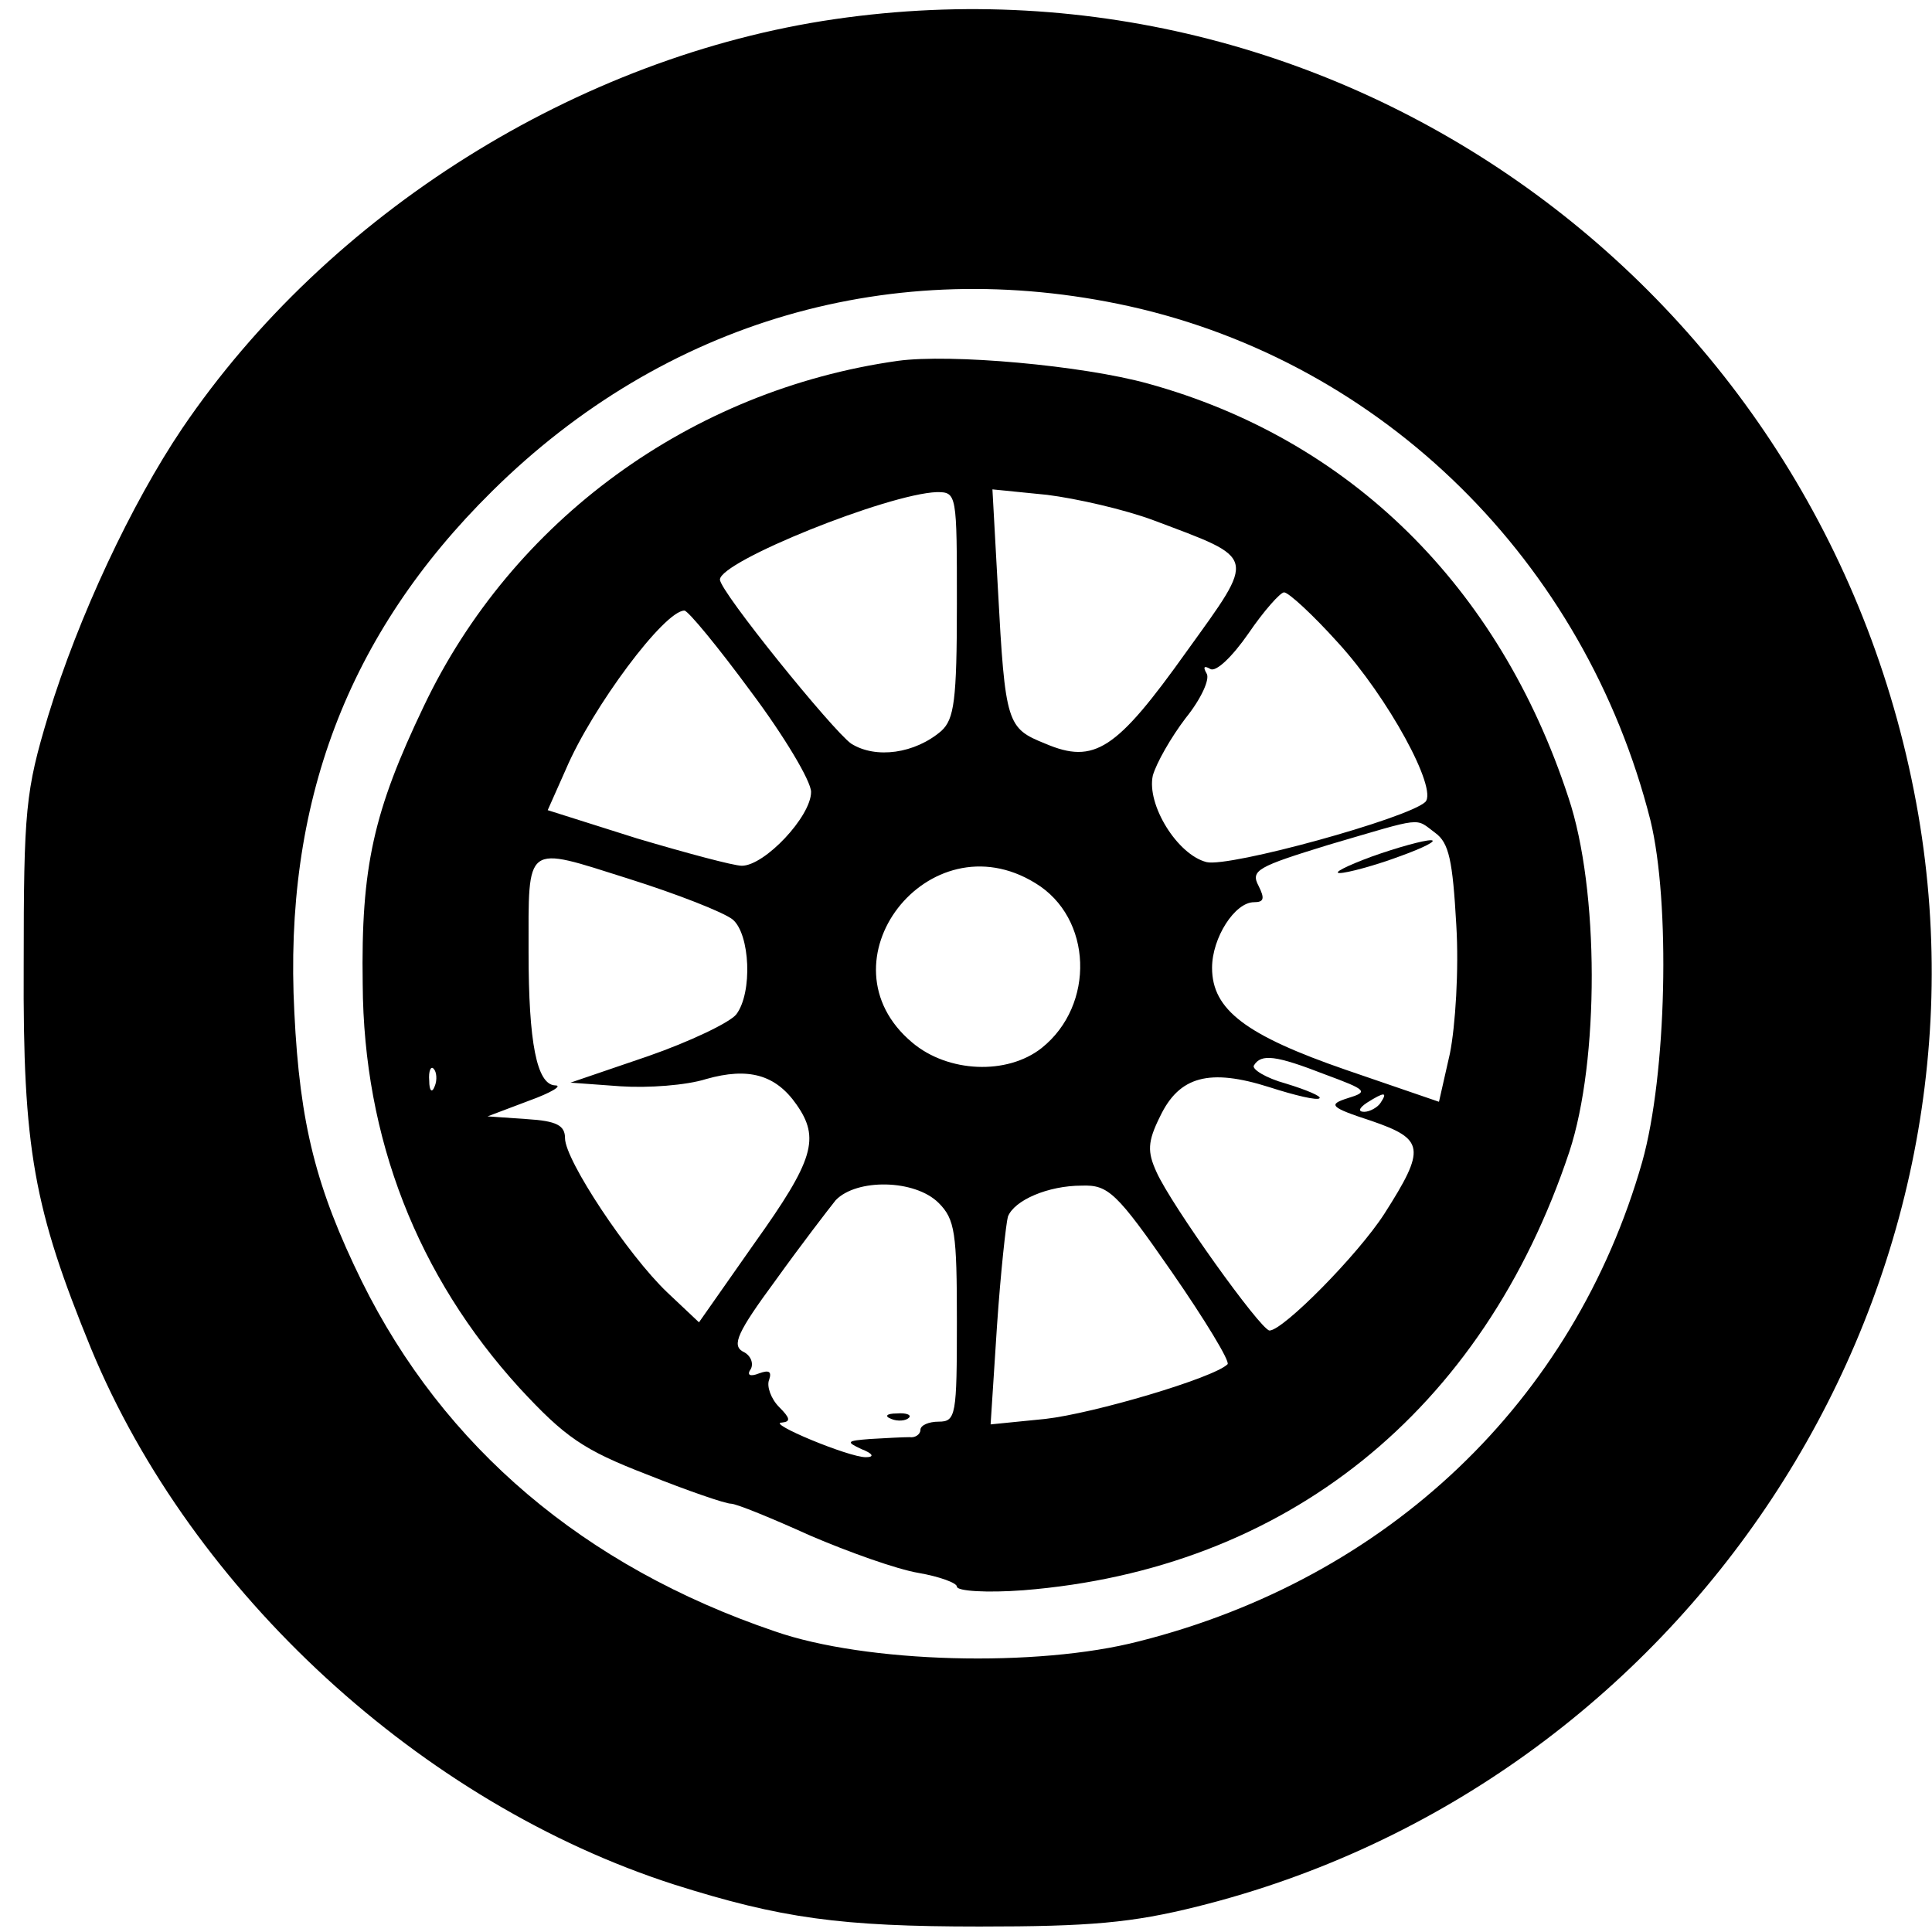 <?xml version="1.0" standalone="no"?>
<!DOCTYPE svg PUBLIC "-//W3C//DTD SVG 20010904//EN"
 "http://www.w3.org/TR/2001/REC-SVG-20010904/DTD/svg10.dtd">
<svg version="1.0" xmlns="http://www.w3.org/2000/svg"
 width="212pt" height="212pt" viewBox="0 0 212 212"
 preserveAspectRatio="xMidYMid meet">
<g transform="translate(0,212) scale(0.1,-0.1)"
fill="#000000" stroke="none">
<path d="M916 2099 c-282 -41 -556 -213 -716 -449 -56 -83 -114 -207 -147
-315 -25 -83 -27 -103 -27 -275 -1 -201 11 -266 74 -420 111 -268 363 -499
640 -588 117 -37 182 -46 335 -46 121 0 167 4 239 22 534 133 883 661 791
1198 -98 569 -624 955 -1189 873z m323 -315 c279 -62 500 -280 572 -564 22
-90 18 -279 -9 -375 -75 -263 -279 -457 -552 -526 -112 -29 -300 -24 -400 11
-209 71 -363 202 -453 384 -50 102 -68 172 -74 295 -12 229 58 415 217 572
189 187 440 260 699 203z"/>
<path d="M985 1724 c-227 -32 -423 -175 -520 -379 -55 -115 -69 -176 -67 -305
1 -169 60 -320 172 -443 50 -54 70 -68 140 -95 45 -18 86 -32 92 -32 6 0 45
-16 87 -35 42 -18 95 -37 119 -41 23 -4 42 -11 42 -15 0 -5 33 -7 73 -4 288
23 504 196 599 481 33 100 33 288 -1 389 -76 232 -240 393 -461 454 -72 20
-217 33 -275 25z m65 -267 c0 -106 -3 -126 -17 -139 -29 -25 -72 -31 -99 -14
-20 14 -144 167 -144 180 0 20 184 94 238 96 22 0 22 -2 22 -123z m216 92
c114 -43 113 -37 36 -144 -77 -108 -101 -124 -155 -101 -42 17 -44 21 -52 170
l-6 109 60 -6 c32 -4 85 -16 117 -28z m202 -134 c55 -60 110 -161 96 -175 -19
-18 -215 -72 -240 -66 -32 8 -66 63 -59 95 4 14 20 42 36 63 17 21 27 43 23
49 -4 7 -3 9 4 5 6 -4 24 13 42 39 17 25 35 45 39 45 5 0 32 -25 59 -55z
m-644 -54 c36 -48 66 -98 66 -110 0 -27 -51 -81 -76 -81 -9 0 -61 14 -115 30
l-98 31 20 45 c29 68 108 174 130 174 4 0 37 -40 73 -89z m751 -155 c15 -11
19 -30 23 -101 3 -49 -1 -111 -7 -141 l-12 -53 -102 35 c-110 38 -147 66 -147
112 0 33 25 72 46 72 11 0 12 4 5 18 -9 17 -1 21 77 45 106 31 94 30 117 13z
m-771 -95 c19 -16 22 -80 4 -104 -7 -9 -51 -30 -97 -46 l-85 -29 55 -4 c30 -2
72 1 94 8 46 13 76 5 99 -28 26 -37 19 -61 -46 -152 l-61 -87 -35 33 c-43 41
-112 145 -112 169 0 14 -9 19 -42 21 l-43 3 45 17 c25 9 38 17 29 17 -20 1
-29 47 -29 146 0 121 -5 117 109 81 54 -17 105 -37 115 -45z m332 40 c63 -38
66 -134 7 -181 -38 -30 -103 -27 -142 6 -105 88 18 247 135 175z m318 -210
c46 -17 48 -19 25 -26 -22 -7 -20 -10 26 -25 58 -20 60 -30 14 -102 -29 -45
-111 -128 -126 -128 -10 1 -108 138 -124 174 -10 22 -10 33 4 61 21 44 54 53
120 32 28 -9 53 -15 55 -12 2 2 -14 9 -37 16 -22 6 -38 16 -35 20 8 13 24 11
78 -10z m-977 -13 c-3 -8 -6 -5 -6 6 -1 11 2 17 5 13 3 -3 4 -12 1 -19z m1038
-18 c-3 -5 -12 -10 -18 -10 -7 0 -6 4 3 10 19 12 23 12 15 0z m-485 -110 c18
-18 20 -33 20 -130 0 -103 -1 -110 -20 -110 -11 0 -20 -4 -20 -9 0 -5 -6 -9
-12 -8 -7 0 -26 -1 -43 -2 -26 -2 -27 -3 -10 -11 13 -5 15 -9 5 -9 -19 0 -110
38 -92 38 10 1 9 5 -3 17 -9 9 -14 23 -11 30 3 9 0 11 -11 7 -10 -4 -14 -2 -9
5 3 6 0 15 -9 19 -12 7 -6 21 36 78 28 39 58 78 66 88 23 24 87 23 113 -3z
m256 -76 c36 -52 64 -98 61 -101 -15 -15 -147 -54 -200 -60 l-60 -6 7 108 c4
59 10 113 12 120 7 18 44 34 81 34 29 1 38 -7 99 -95z"/>
<path d="M1505 1180 c-27 -10 -43 -18 -35 -18 8 0 38 8 65 18 28 10 43 18 35
18 -8 0 -37 -8 -65 -18z"/>
<path d="M978 563 c7 -3 16 -2 19 1 4 3 -2 6 -13 5 -11 0 -14 -3 -6 -6z"/>
</g>
</svg>

